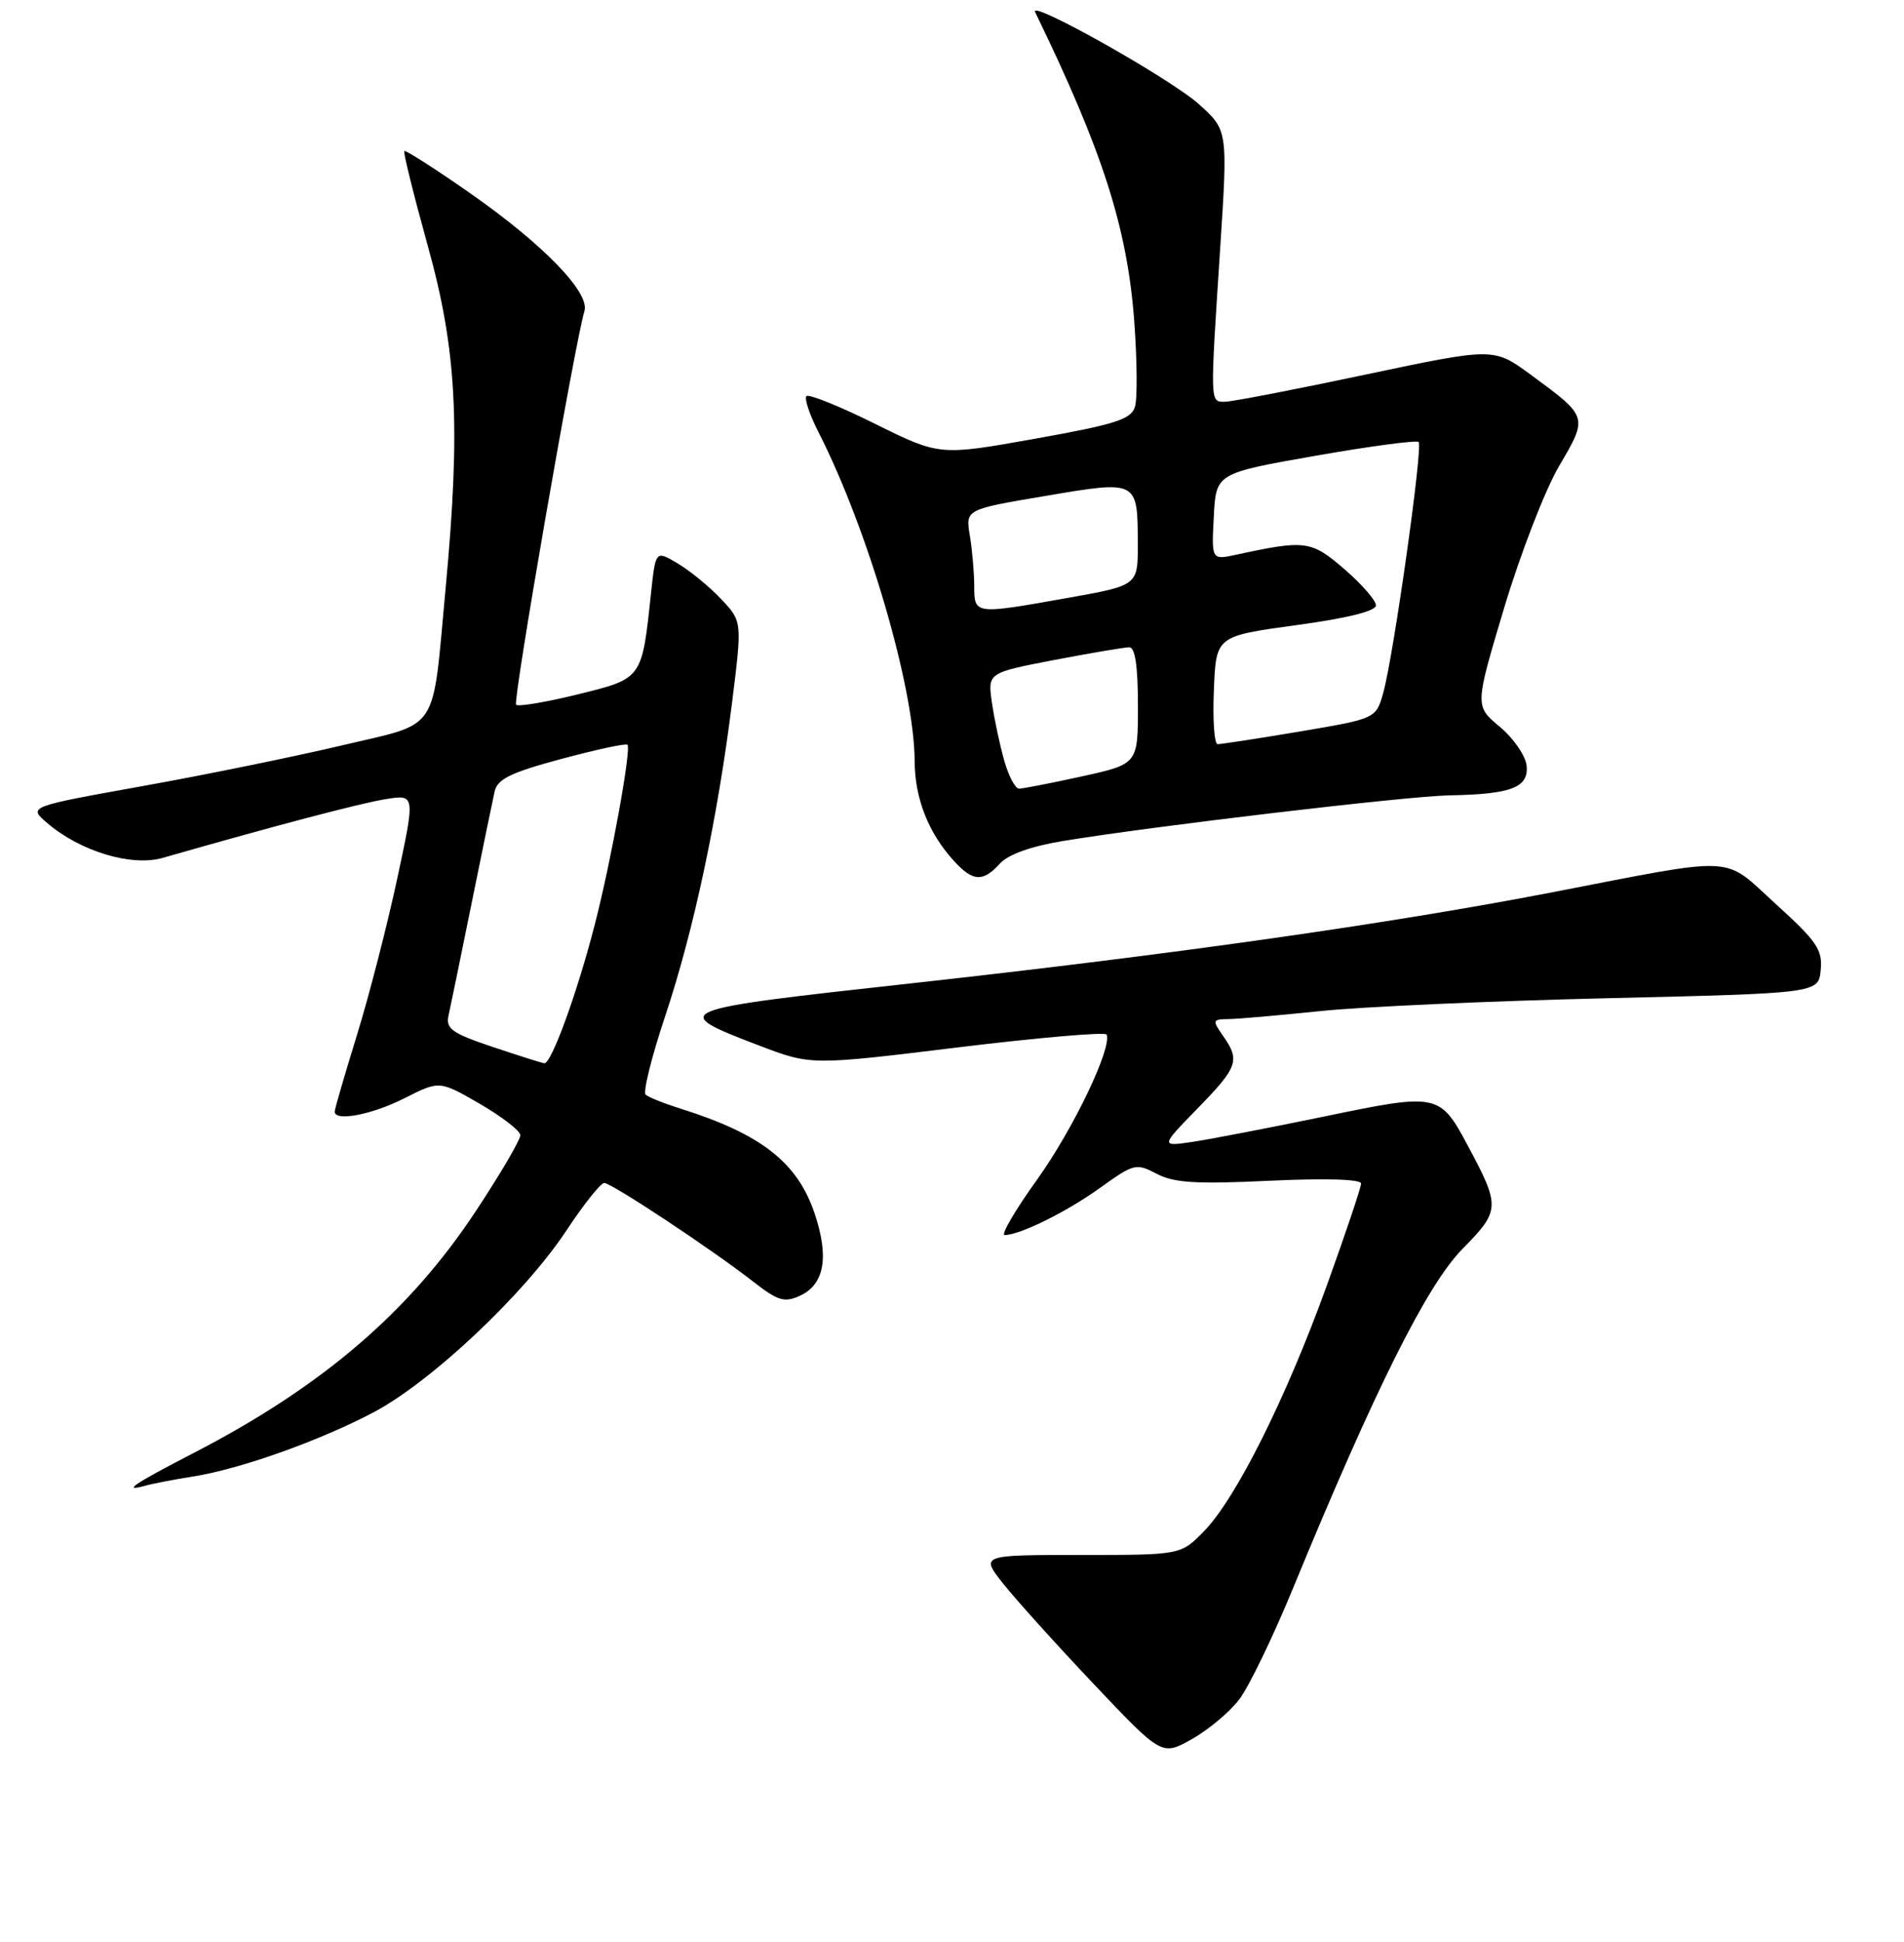<?xml version="1.0" encoding="UTF-8" standalone="no"?>
<!DOCTYPE svg PUBLIC "-//W3C//DTD SVG 1.1//EN" "http://www.w3.org/Graphics/SVG/1.1/DTD/svg11.dtd" >
<svg xmlns="http://www.w3.org/2000/svg" xmlns:xlink="http://www.w3.org/1999/xlink" version="1.1" viewBox="0 0 256 261">
 <g >
 <path fill="currentColor"
d=" M 166.61 228.43 C 167.90 226.75 171.17 220.00 173.87 213.43 C 184.87 186.70 191.87 172.70 196.63 167.87 C 201.72 162.70 201.75 162.19 197.34 153.96 C 193.60 146.96 193.30 146.90 178.17 150.04 C 170.86 151.55 162.88 153.09 160.44 153.46 C 156.01 154.12 156.01 154.12 161.01 148.99 C 166.46 143.40 166.76 142.53 164.44 139.22 C 162.97 137.12 163.01 137.00 165.19 136.97 C 166.46 136.96 172.00 136.47 177.50 135.90 C 183.00 135.32 200.32 134.54 216.00 134.17 C 244.50 133.50 244.50 133.50 244.80 130.38 C 245.07 127.67 244.29 126.52 238.80 121.54 C 231.49 114.90 234.07 115.03 208.50 119.97 C 186.79 124.16 157.75 128.28 122.51 132.17 C 90.05 135.74 89.81 135.84 102.10 140.54 C 109.05 143.19 109.05 143.19 128.77 140.78 C 139.62 139.46 148.63 138.68 148.79 139.05 C 149.54 140.82 144.30 151.76 139.48 158.49 C 136.51 162.62 134.53 166.00 135.08 166.00 C 137.12 166.00 143.45 162.87 147.96 159.62 C 152.46 156.39 152.76 156.32 155.53 157.77 C 157.85 158.99 160.84 159.17 170.71 158.70 C 178.25 158.35 183.00 158.49 183.00 159.08 C 183.00 159.60 180.93 165.76 178.40 172.77 C 172.93 187.91 166.18 201.42 161.87 205.82 C 158.76 209.00 158.76 209.00 145.30 209.00 C 131.83 209.00 131.83 209.00 134.88 212.85 C 136.56 214.97 142.04 221.05 147.07 226.36 C 156.21 236.01 156.21 236.01 160.24 233.76 C 162.45 232.52 165.32 230.12 166.61 228.43 Z  M 25.92 198.46 C 32.25 197.47 42.99 193.65 50.25 189.81 C 58.02 185.70 70.47 173.96 76.12 165.44 C 78.46 161.90 80.76 159.00 81.24 159.00 C 82.23 159.00 95.74 167.94 101.31 172.29 C 104.58 174.84 105.47 175.11 107.53 174.17 C 110.83 172.67 111.50 169.03 109.56 163.19 C 107.26 156.26 102.38 152.43 91.50 149.01 C 89.30 148.32 87.19 147.48 86.81 147.13 C 86.43 146.78 87.62 142.00 89.46 136.50 C 93.28 125.05 96.49 109.97 98.44 94.33 C 99.79 83.50 99.79 83.50 96.92 80.48 C 95.35 78.82 92.73 76.68 91.10 75.72 C 88.15 73.97 88.15 73.97 87.53 79.74 C 86.30 91.31 86.40 91.18 77.68 93.33 C 73.41 94.38 69.68 95.01 69.39 94.72 C 68.92 94.25 77.30 46.04 78.58 41.81 C 79.34 39.32 72.99 32.79 63.14 25.92 C 58.48 22.67 54.53 20.14 54.36 20.30 C 54.20 20.47 55.62 26.20 57.52 33.05 C 61.42 47.07 61.95 57.24 59.92 79.00 C 58.07 98.86 59.28 97.03 45.96 100.19 C 39.66 101.68 27.59 104.15 19.15 105.66 C 3.79 108.42 3.79 108.42 6.32 110.60 C 10.75 114.41 17.67 116.51 21.86 115.31 C 37.15 110.93 48.48 107.95 51.86 107.41 C 55.84 106.77 55.84 106.77 53.40 118.13 C 52.06 124.39 49.62 133.85 47.98 139.16 C 46.34 144.47 45.00 149.08 45.00 149.41 C 45.00 150.78 50.00 149.83 54.38 147.61 C 59.09 145.23 59.09 145.23 64.51 148.36 C 67.49 150.09 69.94 151.98 69.96 152.57 C 69.98 153.17 67.32 157.72 64.03 162.70 C 55.08 176.29 43.35 186.35 26.00 195.31 C 17.96 199.47 16.32 200.57 19.50 199.70 C 20.60 199.39 23.49 198.84 25.92 198.46 Z  M 134.43 116.08 C 135.54 114.85 138.61 113.75 142.84 113.05 C 155.02 111.04 189.21 107.00 194.90 106.90 C 203.19 106.75 205.55 105.85 205.26 102.93 C 205.13 101.59 203.51 99.24 201.66 97.69 C 198.29 94.89 198.29 94.89 202.24 81.70 C 204.41 74.46 207.73 65.88 209.62 62.65 C 213.54 55.97 213.57 56.06 205.78 50.34 C 200.83 46.71 200.83 46.71 183.59 50.35 C 174.11 52.36 165.60 54.00 164.67 54.00 C 162.68 54.00 162.69 54.35 164.05 33.50 C 165.09 17.50 165.09 17.50 161.19 14.00 C 157.39 10.58 138.32 -0.14 139.17 1.61 C 148.24 20.26 151.56 30.59 152.50 43.12 C 152.89 48.41 152.94 53.63 152.59 54.71 C 152.07 56.37 149.90 57.05 139.15 58.97 C 126.33 61.26 126.33 61.26 117.66 56.97 C 112.90 54.60 108.74 52.93 108.43 53.24 C 108.12 53.55 108.84 55.72 110.03 58.05 C 116.70 71.13 122.93 92.43 122.98 102.30 C 123.00 107.33 124.83 111.97 128.29 115.75 C 130.81 118.50 132.17 118.58 134.43 116.08 Z  M 66.17 140.69 C 60.80 138.89 59.92 138.26 60.30 136.53 C 60.55 135.42 61.94 128.65 63.39 121.50 C 64.84 114.35 66.24 107.55 66.50 106.40 C 66.87 104.71 68.64 103.84 75.50 102.00 C 80.20 100.74 84.19 99.88 84.37 100.10 C 84.89 100.73 82.17 115.72 79.99 124.19 C 77.63 133.40 74.12 143.04 73.18 142.91 C 72.81 142.86 69.65 141.86 66.17 140.69 Z  M 135.03 102.25 C 134.44 100.19 133.69 96.68 133.37 94.46 C 132.79 90.43 132.79 90.43 141.73 88.71 C 146.65 87.77 151.20 87.00 151.84 87.00 C 152.62 87.00 153.00 89.55 153.00 94.85 C 153.00 102.69 153.00 102.69 145.47 104.35 C 141.33 105.26 137.53 106.00 137.02 106.00 C 136.51 106.00 135.61 104.31 135.03 102.25 Z  M 163.21 92.75 C 163.50 85.50 163.50 85.50 174.25 84.03 C 181.16 83.09 185.00 82.14 185.00 81.36 C 185.00 80.70 183.09 78.51 180.75 76.49 C 176.28 72.64 175.53 72.54 166.20 74.56 C 162.89 75.27 162.89 75.27 163.20 69.44 C 163.50 63.61 163.50 63.61 176.87 61.26 C 184.23 59.97 190.47 59.14 190.74 59.41 C 191.34 60.01 187.39 88.01 186.00 93.05 C 185.02 96.59 185.02 96.59 174.76 98.32 C 169.12 99.27 164.14 100.03 163.71 100.02 C 163.27 100.01 163.04 96.74 163.21 92.75 Z  M 130.99 78.75 C 130.98 76.96 130.72 73.92 130.40 71.99 C 129.81 68.47 129.81 68.47 140.55 66.66 C 153.01 64.55 152.96 64.52 152.98 73.09 C 153.00 78.68 153.00 78.68 143.69 80.34 C 130.96 82.61 131.00 82.62 130.99 78.75 Z "/>
</g>
</svg>